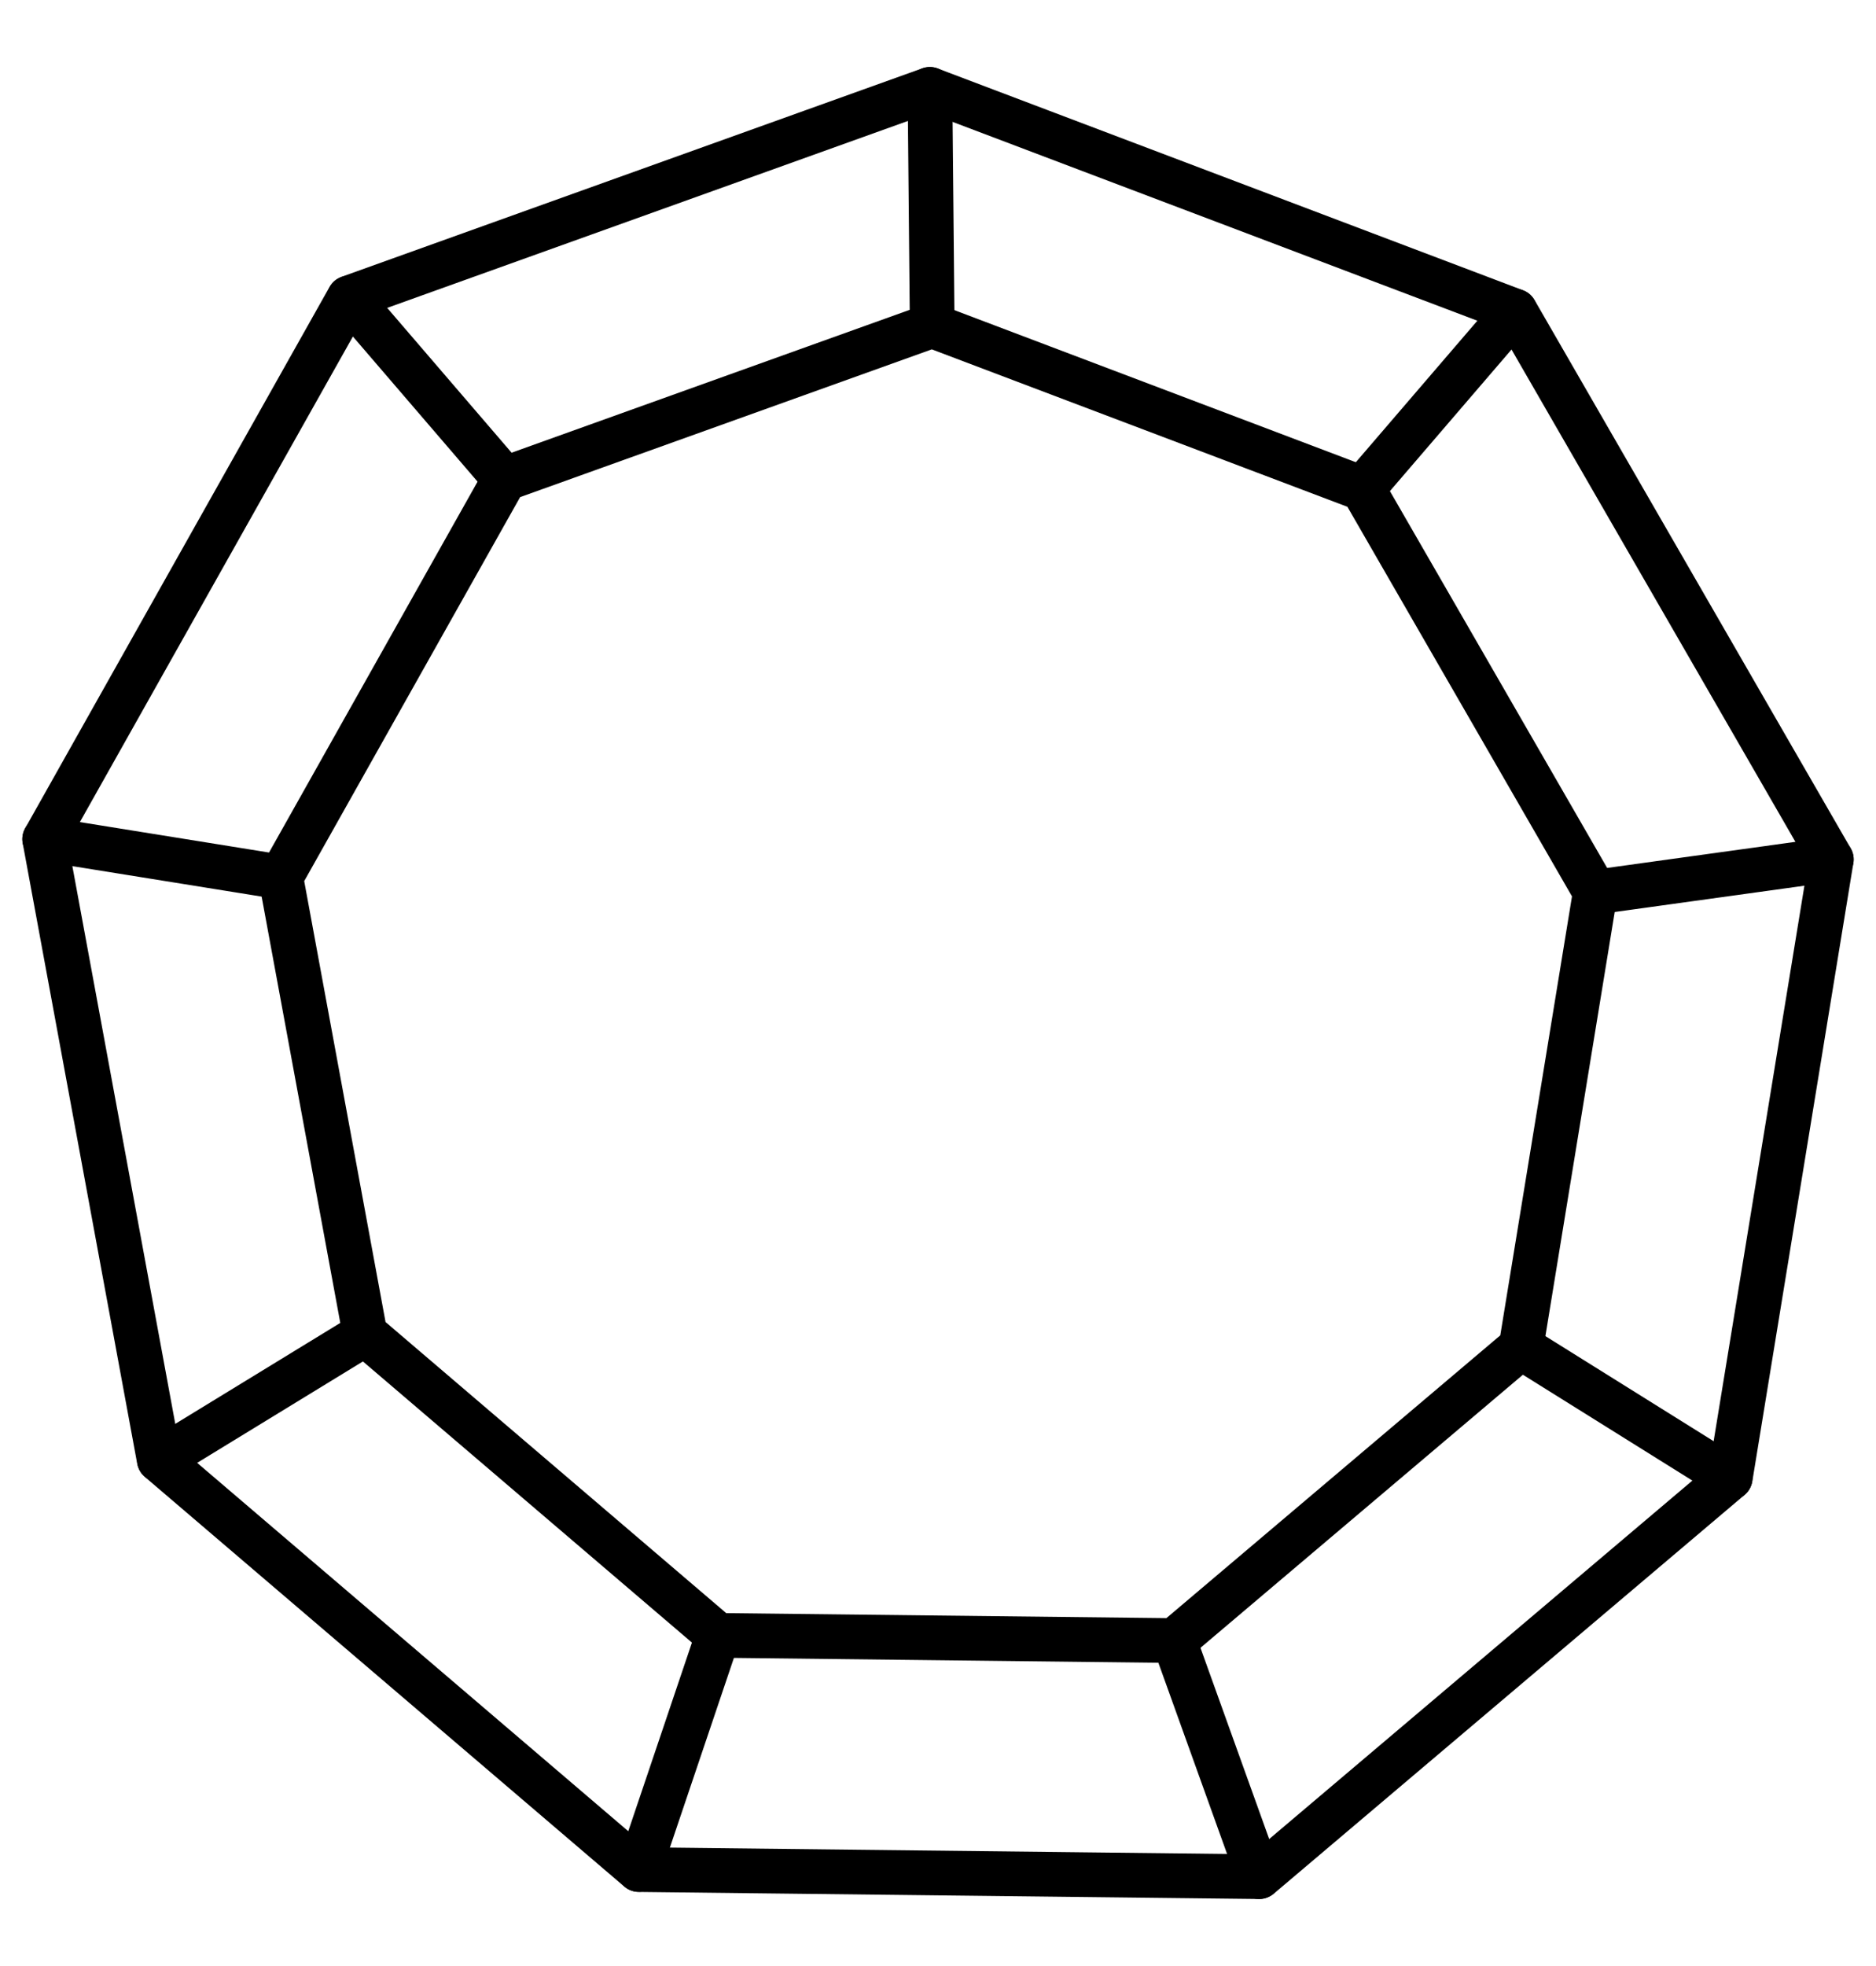 <svg width="21" height="22" viewBox="0 0 21 22" fill="none" xmlns="http://www.w3.org/2000/svg">
<path d="M7.151 20.921L1.782 16.335L0.5 9.39L3.907 3.333L10.408 1L16.961 3.482L20.5 9.617L19.369 16.536L14.097 21L7.151 20.921Z" stroke="black" stroke-width="0.5" stroke-miterlimit="10" stroke-linecap="round" stroke-linejoin="round"/>
<path d="M8.036 18.3L4.086 14.926L3.143 9.816L5.65 5.359L10.433 3.643L15.255 5.469L17.858 9.983L17.026 15.074L13.147 18.358L8.036 18.3Z" stroke="black" stroke-width="0.5" stroke-miterlimit="10" stroke-linecap="round" stroke-linejoin="round"/>
<path d="M10.41 1L10.435 3.642" stroke="black" stroke-width="0.5" stroke-miterlimit="10" stroke-linecap="round" stroke-linejoin="round"/>
<path d="M16.959 3.482L15.252 5.469" stroke="black" stroke-width="0.5" stroke-miterlimit="10" stroke-linecap="round" stroke-linejoin="round"/>
<path d="M20.5 9.617L17.858 9.983" stroke="black" stroke-width="0.5" stroke-miterlimit="10" stroke-linecap="round" stroke-linejoin="round"/>
<path d="M19.367 16.537L17.024 15.074" stroke="black" stroke-width="0.5" stroke-miterlimit="10" stroke-linecap="round" stroke-linejoin="round"/>
<path d="M14.093 21L13.143 18.357" stroke="black" stroke-width="0.5" stroke-miterlimit="10" stroke-linecap="round" stroke-linejoin="round"/>
<path d="M7.152 20.92L8.037 18.299" stroke="black" stroke-width="0.5" stroke-miterlimit="10" stroke-linecap="round" stroke-linejoin="round"/>
<path d="M1.784 16.335L4.088 14.926" stroke="black" stroke-width="0.5" stroke-miterlimit="10" stroke-linecap="round" stroke-linejoin="round"/>
<path d="M0.5 9.389L3.142 9.814" stroke="black" stroke-width="0.5" stroke-miterlimit="10" stroke-linecap="round" stroke-linejoin="round"/>
<path d="M3.909 3.334L5.65 5.36" stroke="black" stroke-width="0.5" stroke-miterlimit="10" stroke-linecap="round" stroke-linejoin="round"/>
</svg>

